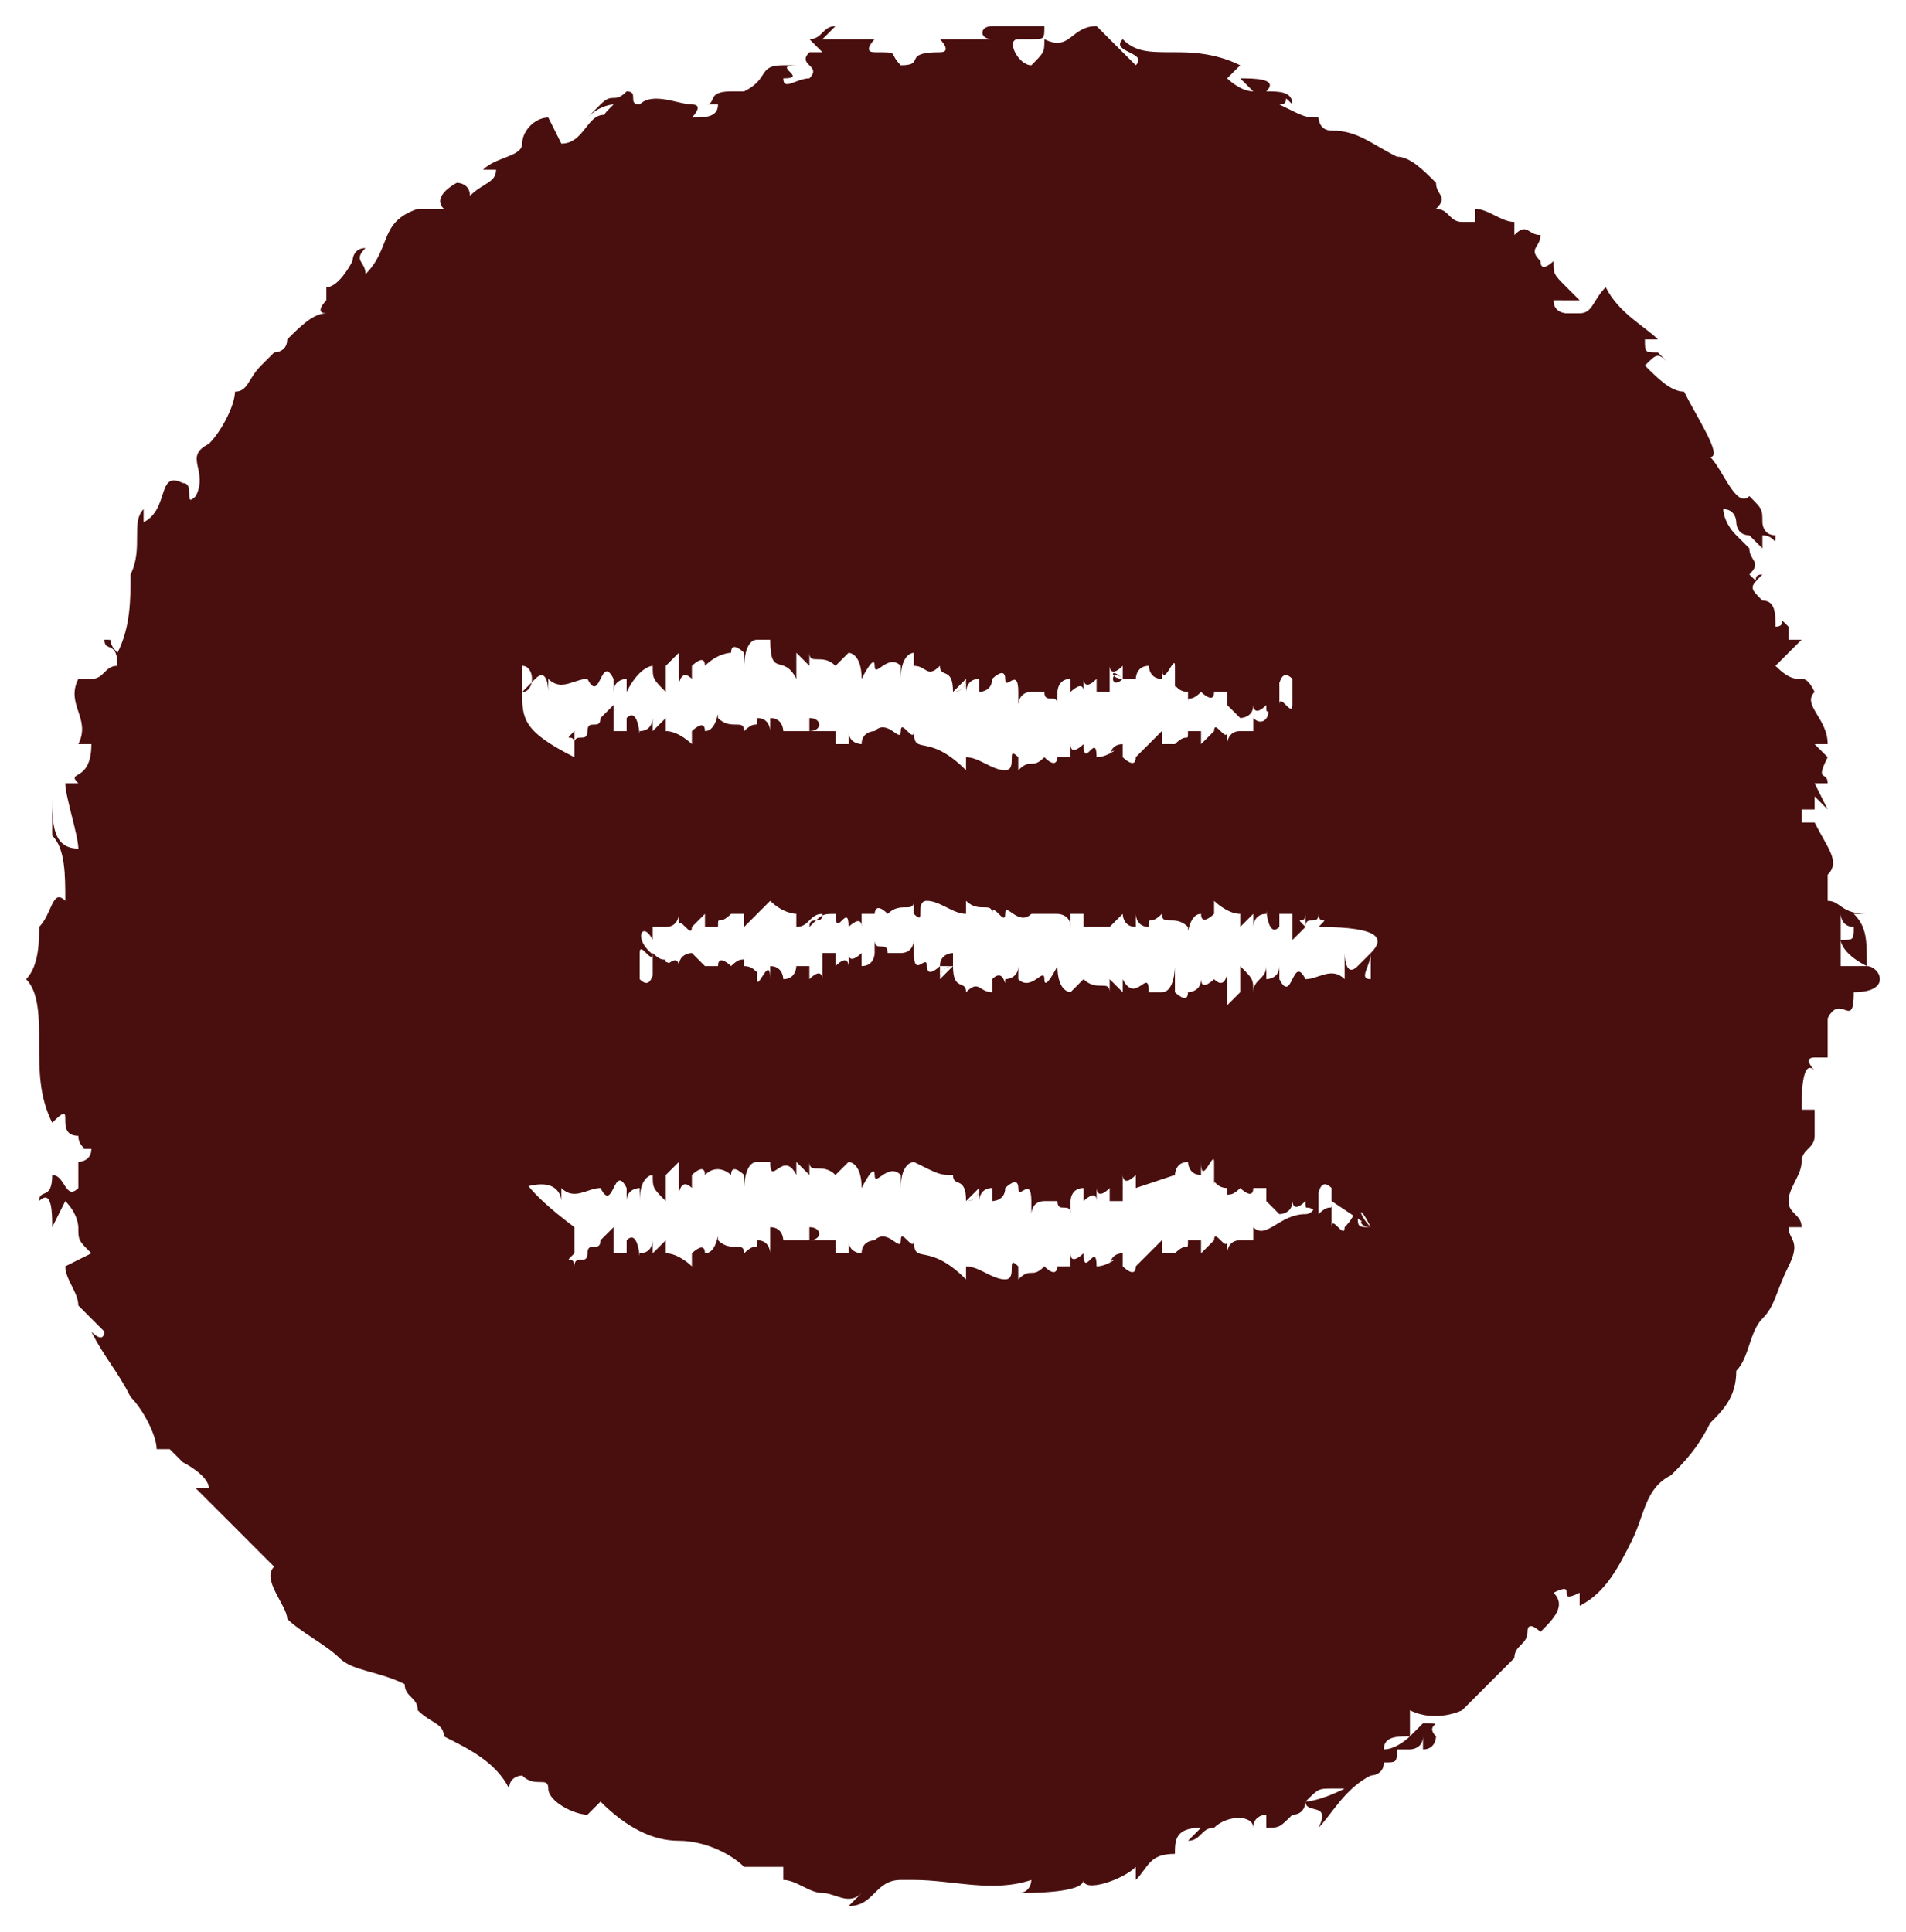 <?xml version="1.0" encoding="utf-8"?>
<!-- Generator: Adobe Illustrator 21.1.0, SVG Export Plug-In . SVG Version: 6.00 Build 0)  -->
<svg version="1.1" id="Layer_2" xmlns="http://www.w3.org/2000/svg" xmlns:xlink="http://www.w3.org/1999/xlink" x="0px" y="0px"
	 viewBox="0 0 14.6 14.8" style="enable-background:new 0 0 14.6 14.8;" xml:space="preserve">
<style type="text/css">
	.st0{fill:#490E0E;}
</style>
<g>
	<path class="st0" d="M5,9.4C5,9.4,5,9.4,5,9.4L5,9.4C5,9.4,5,9.4,5,9.4z"/>
	<path class="st0" d="M6.2,9.4c0,0,0,0.1,0,0.1C6.3,9.5,6.3,9.4,6.2,9.4z"/>
	<path class="st0" d="M8.6,9.1C8.5,9.1,8.5,9.1,8.6,9.1C8.5,9,8.5,9.1,8.6,9.1l0-0.1l0,0L8.6,9.1C8.5,9.2,8.5,9.1,8.6,9.1z"/>
	<path class="st0" d="M6.6,9.4C6.6,9.4,6.6,9.4,6.6,9.4C6.6,9.4,6.6,9.4,6.6,9.4z"/>
	<path class="st0" d="M5.2,9.4L5.2,9.4C5.2,9.4,5.2,9.4,5.2,9.4C5.2,9.4,5.2,9.4,5.2,9.4z"/>
	<path class="st0" d="M6.2,5.5c0,0,0,0.1,0,0.1C6.3,5.6,6.3,5.5,6.2,5.5z"/>
	<path class="st0" d="M5.2,5.5C5.2,5.5,5.2,5.5,5.2,5.5L5.2,5.5C5.2,5.5,5.2,5.5,5.2,5.5z"/>
	<path class="st0" d="M5,5.5C5,5.5,5,5.5,5,5.5L5,5.5C5,5.5,5,5.5,5,5.5z"/>
	<path class="st0" d="M8.6,5.2C8.5,5.2,8.5,5.2,8.6,5.2C8.5,5.1,8.5,5.2,8.6,5.2l0-0.1l0,0L8.6,5.2C8.5,5.3,8.5,5.1,8.6,5.2z"/>
	<path class="st0" d="M6.6,5.5C6.6,5.5,6.6,5.5,6.6,5.5C6.6,5.5,6.6,5.5,6.6,5.5z"/>
	<path class="st0" d="M9.6,7.1C9.6,7.1,9.6,7.1,9.6,7.1L9.6,7.1C9.6,7.1,9.6,7.1,9.6,7.1z"/>
	<path class="st0" d="M8,7.1C8,7.1,8,7.1,8,7.1C8,7.1,8,7.1,8,7.1z"/>
	<path class="st0" d="M10.6,7L10.6,7C10.5,7,10.5,7,10.6,7L10.6,7L10.6,7z"/>
	<path class="st0" d="M8.4,7.1c0,0,0-0.1,0-0.1C8.4,7,8.4,7.1,8.4,7.1z"/>
	<path class="st0" d="M9.4,7.2C9.4,7.2,9.4,7.1,9.4,7.2L9.4,7.2C9.4,7.1,9.4,7.2,9.4,7.2z"/>
	<path class="st0" d="M6,7.4C6.1,7.5,6.1,7.4,6,7.4C6.1,7.5,6.1,7.5,6,7.4l0,0.1l0,0L6,7.4C6.1,7.4,6.1,7.5,6,7.4z"/>
	<path class="st0" d="M14.3,7.4c-0.2,0-0.2,0-0.2,0c0-0.1,0-0.1,0-0.2c0-0.1,0-0.1,0-0.2c0,0,0,0.1,0.1,0.1c0,0.1,0,0.1-0.1,0.1
		C14.1,7.2,14.1,7.3,14.3,7.4c0-0.2,0-0.3-0.1-0.4h0.1c-0.2,0-0.2-0.1-0.3-0.1c0-0.1,0-0.1,0-0.2c0.1-0.1,0-0.2-0.1-0.4
		c0,0,0,0-0.1,0V6.2c0,0,0,0,0.1,0c0,0,0,0,0-0.1L14,6.2L13.9,6H14c0-0.1-0.1,0,0-0.2l-0.1-0.1H14c0-0.2-0.2-0.3-0.1-0.4
		c-0.1-0.2-0.1,0-0.3-0.2C13.7,5,13.7,5,13.8,4.9h-0.1V4.8c-0.1-0.1,0,0-0.1,0c0-0.1,0-0.2-0.1-0.2c-0.1-0.1-0.1-0.1,0-0.2
		c-0.1,0,0,0.1-0.1,0c0.1-0.1,0-0.1,0-0.2c-0.1-0.1-0.1-0.1-0.1-0.1c-0.1-0.1-0.1-0.2-0.1-0.2c0.1,0,0.1,0.1,0.1,0.1s0,0.1,0.1,0.1
		l0.1,0.1V4.1c0.1,0,0.1,0.1,0.1,0c-0.1,0-0.1-0.1-0.1-0.1c0-0.1,0-0.1-0.1-0.2c-0.1,0.1-0.2-0.2-0.3-0.3c0.1,0-0.1-0.3-0.2-0.5
		c-0.1,0-0.2-0.1-0.3-0.2c0.1-0.1,0.1-0.1,0.2,0l-0.1-0.1c-0.1,0-0.1,0-0.1-0.1h0.1c-0.1-0.1-0.3-0.2-0.4-0.4
		c-0.1,0.1-0.1,0.2-0.2,0.2c-0.1,0-0.1,0-0.1,0s-0.1,0-0.1-0.1H12c0,0,0,0,0.1,0c0,0,0,0-0.1-0.1c-0.1-0.1-0.1-0.1-0.1-0.2
		c0,0-0.1,0.1-0.1,0c-0.1-0.1,0-0.1,0-0.2c-0.1,0-0.1-0.1-0.2,0V1.7c-0.1,0-0.2-0.1-0.3-0.1v0.1c0,0,0,0-0.1,0
		c-0.1,0-0.1-0.1-0.2-0.1c0.1-0.1,0-0.1,0-0.2c-0.1-0.1-0.2-0.2-0.3-0.2C10.5,1.1,10.4,1,10.2,1c-0.1,0-0.1-0.1-0.1-0.1
		c-0.1,0-0.1,0-0.3-0.1c0.1,0,0-0.1,0.1,0c0-0.1-0.1-0.1-0.2-0.1c0.1-0.1-0.1-0.1-0.2-0.1l0.1,0.1c-0.1,0-0.2-0.1-0.2-0.1l0.1-0.1
		C9.3,0.4,9.1,0.4,9,0.4c-0.2,0-0.3,0-0.4-0.1C8.5,0.4,8.8,0.4,8.7,0.5C8.6,0.4,8.4,0.2,8.4,0.2C8.2,0.2,8.2,0.4,8,0.3
		c0,0.1,0,0.1-0.1,0.2c-0.1,0-0.2-0.2-0.1-0.2h0.1C8,0.3,8,0.3,8,0.2c-0.2,0-0.4,0-0.4,0c-0.1,0-0.1,0.1,0,0.1c-0.2,0-0.2,0-0.4,0
		c0,0,0.1,0.1,0,0.1c-0.3,0-0.1,0.1-0.3,0.1c-0.1-0.1,0-0.1-0.2-0.1c-0.1,0,0-0.1,0-0.1c-0.1,0-0.1,0-0.1,0c-0.1,0-0.1,0-0.1,0
		c-0.1,0-0.2,0-0.2,0l0.1-0.1c-0.1,0-0.1,0.1-0.2,0.1l0.1,0.1c-0.1,0-0.1,0-0.1,0c-0.1,0.1,0.1,0.1,0,0.2C6.1,0.6,6,0.7,6,0.6
		c0.2,0-0.1-0.1,0.1-0.1H6c-0.2,0-0.1,0.1-0.3,0.2c0,0,0,0-0.1,0c-0.2,0-0.1,0.1-0.2,0.1h0.1c0,0.1-0.1,0.1-0.2,0.1
		c0,0,0.1-0.1,0-0.1c-0.1,0-0.3-0.1-0.4,0c-0.1,0,0-0.1-0.1-0.1c-0.1,0.1-0.1,0-0.2,0.1L4.5,0.9c0.1-0.1,0.2-0.1,0.2-0.1
		c-0.1,0.1-0.1,0.1,0,0.1C4.5,0.8,4.5,1.1,4.3,1.1L4.2,0.9C4.1,0.9,4,1,4,1.1c0,0.1-0.2,0.1-0.3,0.2h0.1c0,0.1-0.1,0.1-0.2,0.2
		c0-0.1-0.1-0.1-0.1-0.1S3.3,1.5,3.4,1.6H3.2C2.9,1.7,3,1.9,2.8,2.1c0-0.1-0.1-0.1,0-0.2C2.7,1.9,2.7,2,2.7,2S2.6,2.2,2.5,2.2v0.1
		c0,0-0.1,0.1,0,0.1c-0.1,0-0.2,0.1-0.3,0.2c0,0.1-0.1,0.1-0.1,0.1s0,0-0.1,0.1S1.9,3,1.8,3c0,0.1-0.1,0.3-0.2,0.4
		c-0.2,0.1,0,0.2-0.1,0.4c-0.1,0.1,0-0.1-0.1-0.1C1.2,3.6,1.3,3.9,1.1,4V3.9C1,4,1.1,4.2,1,4.4C1,4.6,1,4.8,0.9,5
		c-0.1-0.1,0-0.1-0.1-0.1c0,0.1,0.1,0,0.1,0.2c-0.1,0-0.1,0.1-0.2,0.1H0.6c-0.1,0.2,0.1,0.3,0,0.5h0.1C0.7,6,0.5,5.9,0.6,6H0.5
		c0,0.1,0.1,0.4,0.1,0.5c-0.2,0-0.2-0.2-0.2-0.4c0,0.1,0,0.2,0,0.3c0.1,0.1,0.1,0.3,0.1,0.5C0.4,6.8,0.4,7,0.3,7.1
		c0,0.1,0,0.3-0.1,0.4C0.3,7.6,0.3,7.8,0.3,8s0,0.4,0.1,0.6c0.2-0.2,0,0.1,0.2,0.1c0,0.1,0.1,0.1,0,0.1h0.1c0,0.1-0.1,0.1-0.1,0.1
		v0.2C0.5,9.2,0.5,9,0.4,9c0,0.2-0.1,0.1-0.1,0.2c0.1-0.1,0.1,0.1,0.1,0.2l0.1-0.2c0.1,0.1,0.1,0.2,0.1,0.2c0,0.1,0,0.1,0.1,0.2
		L0.5,9.7c0,0.1,0.1,0.2,0.1,0.3c0.1,0.1,0.2,0.2,0.2,0.2s0,0.1-0.1,0c0.1,0.2,0.2,0.3,0.3,0.5c0.1,0.1,0.2,0.3,0.2,0.4h0.1
		c0.1,0.1,0.1,0.1,0.1,0.1s0.2,0.1,0.2,0.2H1.5c0.1,0.1,0.2,0.2,0.3,0.3C1.9,11.8,2,11.9,2.1,12c-0.1,0.1,0.1,0.3,0.1,0.4
		c0.1,0.1,0.3,0.2,0.4,0.3c0.1,0.1,0.3,0.1,0.5,0.2c0,0.1,0.1,0.1,0.1,0.2c0.1,0.1,0.2,0.1,0.2,0.2c0.2,0.1,0.4,0.2,0.5,0.4
		c0-0.1,0.1-0.1,0.1-0.1c0.1,0.1,0.2,0,0.2,0.1c0,0.1,0.2,0.2,0.3,0.2l0.1-0.1C4.8,14,5,14.1,5.2,14.1s0.4,0.1,0.5,0.2
		c0.1,0,0.2,0,0.3,0v0.1c0.1,0,0.2,0.1,0.3,0.1c0.1,0,0.2,0.1,0.3,0l-0.1,0.1c0.2,0,0.2-0.2,0.4-0.2H7c0.3,0,0.6,0.1,0.9,0
		c0,0,0,0.1-0.1,0.1c0.1,0,0.5,0,0.5-0.1c0,0.1,0.3,0,0.4-0.1v0.1c0.1-0.1,0.1-0.2,0.3-0.2C9,14.1,9,14,9.2,14l-0.1,0.1
		c0.1,0,0.1-0.1,0.2-0.1c0.1-0.1,0.3-0.1,0.3,0c0-0.1,0.1-0.1,0.1-0.1V14c0.1,0,0.1,0,0.2-0.1c0.1,0,0.1-0.1,0.1-0.1
		c0.1-0.1,0.1-0.1,0.2-0.1c0,0,0,0,0.1,0c-0.2,0.1-0.3,0.1-0.3,0.1c0,0.1,0.2,0,0.1,0.2c0.1-0.1,0.2-0.3,0.4-0.4c0,0,0.1,0,0.1-0.1
		c0.1,0,0.1,0,0.1-0.1c0,0,0,0,0.1,0c0,0,0.1,0,0.1-0.1c0,0,0,0,0,0.1c0.1,0,0.1-0.1,0.1-0.1c-0.1-0.1,0.1-0.1-0.1-0.1
		c0,0,0,0-0.1,0.1c0,0-0.1,0.1-0.2,0.1c0-0.1,0.1-0.1,0.2-0.1c0-0.1,0-0.1,0-0.2c0.2,0.1,0.4,0,0.4,0c0.1-0.1,0.2-0.2,0.3-0.3
		s0.1-0.1,0.1-0.1c0-0.1,0.1-0.1,0.1-0.2c0-0.1,0.1,0,0.1,0c0.1-0.1,0.2-0.2,0.1-0.3c0.2-0.1,0,0.1,0.2,0v0.1
		c0.2-0.1,0.3-0.3,0.4-0.5s0.1-0.4,0.3-0.5c0.1-0.1,0.2-0.2,0.3-0.4c0.1-0.1,0.2-0.2,0.2-0.4c0.1-0.1,0.1-0.3,0.2-0.4
		c0.1-0.1,0.1-0.2,0.2-0.4c0.1-0.2,0-0.2,0-0.3h0.1c0-0.1-0.1-0.1-0.1-0.2c0-0.1,0.1-0.2,0.1-0.3c0-0.1,0.1-0.1,0.1-0.2
		c0-0.1,0-0.1,0-0.2h-0.1c0-0.1,0-0.4,0.1-0.3c0,0-0.1-0.1,0-0.1H14c0-0.1,0-0.2,0-0.3c0.1-0.2,0.2,0.1,0.2-0.2
		C14.5,7.6,14.4,7.4,14.3,7.4z M4,5.3L4,5.3C4,5.3,4,5.3,4,5.3c0-0.1,0-0.2,0-0.2C4.1,5.1,4.1,5.3,4,5.3l0.1-0.1v0c0,0,0,0,0,0
		c0,0,0,0,0,0v0c0.1-0.1,0.1,0.1,0.1,0.1l0-0.1v0.1c0,0,0-0.1,0-0.1c0.1,0.1,0.2,0,0.3,0c0,0,0,0,0,0c0.1,0.2,0.1-0.2,0.2,0v0
		c0,0,0,0,0,0.1c0-0.1,0.1-0.1,0.1-0.1c0,0,0,0,0,0c0,0,0,0.1,0,0.1C4.9,5.1,5,5.1,5,5.1c0,0.1,0,0.1,0.1,0.2c0,0,0-0.1,0-0.1
		c0,0,0,0,0,0c0,0,0,0,0,0c0,0,0,0,0,0c0,0,0,0,0,0c0,0,0,0,0-0.1c0,0,0,0,0,0c0,0,0,0,0,0c0,0,0,0,0,0v0c0,0,0,0,0,0
		c0,0,0.1-0.1,0.1-0.1c0,0.1,0,0.1,0,0.2c0,0,0,0,0,0c0,0,0,0,0,0c0,0.1,0-0.1,0.1,0c0,0,0,0,0,0c0,0,0,0,0-0.1c0,0.1,0,0.1,0,0.1
		c0-0.1,0-0.1,0-0.1l0,0c0,0,0-0.1,0,0c0,0,0,0,0,0c0,0,0,0,0-0.1v0.1c0,0,0.1-0.1,0.1,0C5.5,5,5.6,5,5.6,5c0,0,0,0,0,0
		c0-0.1,0.1,0,0.1,0v0.1c0,0,0-0.2,0.1-0.2l0,0c0,0,0.1,0,0.1,0v0.1c0,0,0,0,0-0.1C5.9,5.2,6,5,6.1,5.2V5c0,0,0,0,0.1,0.1
		c0,0.1,0,0,0,0c0,0,0-0.1,0-0.1c0,0.1,0.1,0,0.2,0.1c0,0,0.1-0.1,0.1-0.1v0c0,0,0.1,0,0.1,0.2c0,0,0.1-0.2,0.1-0.1l0,0c0,0,0,0,0,0
		c0,0,0,0,0,0c0,0,0,0,0,0v0c0,0.1,0.1-0.1,0.2,0c0,0,0,0.1,0,0.1C6.9,5,7,5,7,5l0,0C7,5,7,5.2,7,5.1L7,5C7,5,7,5,7,5
		c0,0,0,0.1,0,0.1c0,0,0,0,0,0.1l0,0.1c0,0,0,0,0,0c0-0.2,0,0,0-0.2c0.1,0,0.1,0.1,0.2,0c0,0.1,0.1,0,0.1,0.2c0,0,0.1,0,0.1-0.1
		c0,0,0,0,0,0c0,0,0,0,0,0c0,0,0,0,0,0c0,0,0,0,0,0c0,0,0,0.1-0.1,0.1c0,0,0.1-0.1,0.1-0.1v0.1c0-0.1,0,0.1,0,0v0c0,0,0-0.1,0.1-0.1
		v0c0,0,0-0.1,0,0h0c0,0.1,0,0.1,0,0.1c0,0,0,0,0,0c0,0,0,0,0,0c0,0,0,0,0,0c0,0,0-0.1,0-0.1c0,0,0,0.1,0,0.1c0,0,0,0,0,0
		c0,0,0.1,0,0.1-0.1c0,0,0,0,0,0c0,0,0.1-0.1,0.1,0v0c0,0.1,0.1-0.1,0.1,0.1c0,0,0,0,0,0.1c0,0,0-0.1,0.1-0.1c0,0,0,0,0,0
		c0,0,0,0,0.1,0c0,0.1,0.1,0,0.1,0.1c0,0,0-0.1,0-0.1c0,0,0,0,0,0c0,0,0,0,0-0.1c0,0,0,0,0,0c0,0,0,0,0,0c0,0,0,0.1,0,0.1
		c0,0,0-0.1,0.1-0.1l0,0.1c0-0.1,0-0.1,0-0.1c0,0,0,0,0,0.1c0,0,0,0,0,0l0,0c0,0,0.1-0.1,0.1,0v0c0,0,0,0,0-0.1c0,0,0,0.1,0.1,0
		c0,0,0,0.1,0,0.1c0,0,0,0,0.1,0c0,0,0,0,0,0c0,0,0,0,0,0c0,0,0,0,0,0c0,0,0,0,0,0l0,0c0,0,0-0.1,0,0c0,0,0-0.1,0-0.1c0,0,0,0,0,0.1
		c0,0,0-0.2,0-0.1c0,0,0,0,0,0c0,0,0,0,0,0c0,0,0,0.1,0,0.1c0,0.1,0,0,0,0c0,0,0-0.1,0-0.1c0,0,0,0,0,0l0-0.1c0,0,0,0,0,0l0,0
		c0,0,0,0.1,0.1,0c0,0,0,0.1,0,0.1c0,0,0,0,0,0.1c0,0,0-0.1,0-0.1c0,0,0,0,0,0c0,0,0,0,0.1,0c0,0,0,0,0-0.1c0,0,0,0,0,0.1
		c0,0,0,0,0,0v0c0,0,0,0,0,0c0,0,0,0,0,0l0,0c0,0,0,0.1,0,0.1c0,0,0-0.1,0-0.1c0,0,0-0.1,0.1-0.1c0,0,0,0.1,0.1,0.1c0-0.1,0,0,0-0.1
		c0,0.2,0.1-0.1,0.1,0v0.1c0,0,0,0,0,0l0,0c0,0,0,0,0,0.1c0-0.1,0,0,0.1,0c0,0,0,0,0,0c0,0,0,0,0,0c0,0,0,0.1,0,0.1
		c0-0.1,0,0,0.1-0.1v0c0,0,0.1,0.1,0.1,0c0-0.1,0,0,0-0.1c0,0,0,0,0,0c0-0.1,0,0,0-0.1c0,0,0,0.1,0,0.1c0,0,0,0,0-0.1
		c0,0,0,0.1,0,0.1c0,0,0,0,0,0c0,0,0,0,0,0.1c0,0,0-0.1,0,0l0,0.1c0,0,0,0,0,0c0,0,0,0.1,0,0.1c0,0,0-0.2,0-0.2c0,0,0,0,0.1,0v0.1
		c0,0,0,0,0,0h0c0,0,0,0,0,0.1c0,0,0,0,0-0.1v0c0,0,0.1,0.1,0.1,0.1c0,0,0.1,0,0.1-0.1c0,0,0,0.1,0.1,0c0,0,0,0,0,0.1
		c0,0.1,0-0.1,0,0c0,0,0,0,0-0.1c0,0.1,0,0,0.1,0.1c0,0,0,0,0-0.1c0,0,0,0,0,0V5.2l0,0.2c0-0.1,0-0.1,0-0.2v0c0,0.1,0-0.1,0.1,0
		c0,0,0,0,0,0.1l0,0c0,0,0,0,0,0c0,0.1,0,0,0,0c0,0,0,0.1,0,0.1l0-0.1l0,0.1c0,0,0.1-0.1,0.1,0l0,0c0,0,0,0.1,0,0.1c0,0,0,0,0,0
		c0,0,0-0.1,0-0.1l0,0c0,0,0,0,0,0c0,0,0,0,0,0c0,0,0,0,0,0c0,0,0,0,0,0c0,0,0,0,0-0.1c0,0,0,0.1,0,0.1c0,0,0-0.1,0-0.1c0,0,0,0,0,0
		c0,0,0,0,0,0c0,0,0,0,0,0c0,0,0,0,0,0c0,0,0,0,0-0.1c0,0,0,0.1-0.1,0.2c0,0.1-0.1-0.1-0.1,0c0,0,0,0,0,0.1c0-0.1,0,0,0-0.1
		c0,0.1,0,0,0,0c0,0,0,0,0-0.1c0-0.1,0,0,0-0.1c0,0.1,0,0-0.1,0.1l0,0l0,0c0,0,0,0,0-0.1c0,0,0,0,0,0c0-0.1,0,0.1-0.1,0.1
		c0-0.1,0,0,0-0.1c0,0,0,0,0,0v0c0-0.1,0,0.1,0,0c0,0,0,0,0,0c0,0,0-0.1,0-0.1c0,0,0,0,0,0.1c0,0,0,0,0,0.1l0,0l0,0
		C9.8,5.4,9.7,5.6,9.6,5.5c0,0,0,0,0,0.1c0,0-0.1,0-0.1,0v0c-0.1,0-0.1,0.1-0.1,0.1c0,0,0,0,0-0.1c0,0.1-0.1-0.1-0.1,0l0,0
		c0,0-0.1,0.1-0.1,0.1c0-0.1,0,0,0-0.1c0,0-0.1,0-0.1,0c0,0,0,0,0,0c0,0,0,0.1,0,0.1c0,0,0,0,0-0.1l0,0.1c0,0,0,0,0-0.1
		c0,0.1,0,0-0.1,0.1c0,0,0-0.1,0-0.1c0,0,0,0,0,0c0,0,0,0,0,0c0,0,0,0,0,0.1l0,0l0,0l0,0c0,0,0,0-0.1,0l0,0l0,0c0-0.1,0,0,0-0.1
		c0,0-0.1,0.1-0.1,0.1c0,0,0,0,0,0c0,0,0,0-0.1,0.1c0,0,0,0,0-0.1c0,0,0,0.1,0,0.1c0,0,0-0.1,0-0.1c0,0,0,0,0,0.1c0-0.2,0-0.1,0-0.2
		c0,0,0,0.1,0,0.2l0,0c0,0,0,0,0,0c0,0,0,0,0,0c0,0,0,0,0,0c0,0,0,0,0,0c0,0,0,0,0,0c0,0,0,0,0,0c0,0.1-0.1,0-0.1,0c0,0,0,0,0-0.1
		c-0.1,0-0.1,0.1-0.1,0.1c0-0.1,0.1,0,0.1-0.1c0,0-0.1,0.1-0.2,0.1c0-0.2-0.1,0.1-0.1-0.1c0,0,0,0.1,0,0.1c0,0,0,0,0-0.1
		c0,0-0.1,0.1-0.1,0c0,0.1,0,0,0,0.1c0,0,0,0-0.1,0c0,0.1,0,0,0,0.1c0,0,0,0,0,0c0-0.1,0,0,0,0c0,0,0-0.1,0-0.1c0,0,0,0.1-0.1,0
		c0,0,0,0,0,0c-0.1,0.1-0.1,0-0.2,0.1l0-0.1c-0.1-0.1,0,0.1-0.1,0.1c-0.1,0-0.2-0.1-0.3-0.1c0,0,0,0,0,0.1c0,0,0-0.1,0,0v0
		C7.1,5.6,7,5.8,7,5.6c0,0.1-0.1-0.1-0.1,0c0,0,0-0.1,0-0.1l0,0.1v0c0,0.1-0.1-0.1-0.2,0v0c0,0-0.1,0-0.1,0.1c0,0,0,0,0-0.1
		c0,0,0,0.1,0,0.1c0,0-0.1,0-0.1-0.1c0,0.1,0,0,0,0.1c0,0-0.1,0-0.1,0v0c0,0.1,0,0,0,0c0,0,0,0,0-0.1l0,0c0,0-0.1,0-0.1,0v0
		c0,0-0.1,0-0.1,0c0,0,0,0,0,0.1c0,0.1,0-0.1,0,0c0,0,0,0,0-0.1L6,5.6c0,0,0-0.1-0.1-0.1c0,0,0,0.1,0,0.1l0,0l0-0.1l0,0.1V5.5
		c0,0,0,0.1,0,0.1c0,0,0-0.1-0.1-0.1c0,0.1,0,0-0.1,0.1c0-0.1-0.1,0-0.2-0.1v0c0-0.1,0,0.1-0.1,0.1v0c0-0.1-0.1,0-0.1,0
		c0,0,0-0.1,0-0.1c0,0,0,0.1,0,0.1c0,0,0,0,0,0l0,0.1c0,0-0.1-0.1-0.2-0.1c0,0,0,0,0-0.1c0,0-0.1,0.1-0.1,0.1V5.5c0,0,0,0,0,0
		c0,0,0,0.1,0,0c0,0,0,0,0,0c0,0,0,0,0,0c0,0,0,0.1-0.1,0.1l0-0.1c0,0,0,0,0,0.1c0,0.1,0-0.2-0.1-0.1c0,0,0,0.1,0,0.1c0,0,0,0-0.1,0
		c0-0.1,0,0,0-0.1l0,0c0-0.1,0,0,0-0.1c0,0,0,0-0.1,0.1c0-0.1,0,0,0-0.1l0,0c0,0,0,0,0,0c0-0.1,0,0,0,0c0,0,0,0.1,0,0.1
		c0,0.1-0.1,0-0.1,0.1c0,0,0,0,0,0c0,0,0,0.1,0,0.1c0,0,0-0.1,0-0.1c0,0,0,0.1,0,0.1c0,0,0,0,0,0c0,0,0,0,0,0c0,0,0,0,0,0
		c0,0,0,0,0-0.1c0,0.1,0,0,0,0.1c0-0.1,0,0,0-0.1c0,0.1,0,0.1,0,0.1c0-0.1,0-0.1,0-0.2c0,0,0,0.1,0,0.2c0,0,0,0,0-0.1c0,0,0,0,0,0
		c0,0.1-0.1,0-0.1,0.1c0-0.1-0.1,0,0-0.1c0,0,0,0.1,0,0.1c0-0.1,0,0,0-0.1c0,0.1,0,0,0,0.1c0,0,0,0,0-0.1c0,0,0,0,0,0c0,0,0,0,0,0.1
		c0,0,0,0,0,0l0,0.1c0,0,0,0,0,0c0,0,0,0,0,0l0,0c0,0,0,0,0-0.1c0,0,0,0,0,0l0,0h0c0,0,0,0,0,0h0c0,0,0,0,0,0l0,0l0,0.1
		C4,5.6,4,5.5,4,5.3z M10.5,9.4C10.5,9.4,10.5,9.4,10.5,9.4C10.4,9.4,10.4,9.4,10.5,9.4C10.4,9.4,10.4,9.4,10.5,9.4
		C10.4,9.4,10.4,9.4,10.5,9.4C10.4,9.4,10.4,9.4,10.5,9.4C10.4,9.3,10.4,9.4,10.5,9.4C10.4,9.4,10.4,9.3,10.5,9.4
		C10.4,9.3,10.4,9.3,10.5,9.4c-0.1,0-0.1,0-0.1-0.1c0,0,0,0,0-0.1c0,0,0,0.1-0.1,0.2c0,0.1-0.1-0.1-0.1,0c0,0,0,0,0,0.1
		c0-0.1,0,0,0-0.1c0,0.1,0,0,0,0c0,0,0,0,0-0.1c0-0.1,0,0,0-0.1c0,0.1,0,0-0.1,0.1l0,0l0,0c0,0,0,0,0-0.1c0,0,0,0,0,0
		c0-0.1,0,0.1-0.1,0.1c0-0.1,0,0,0-0.1c0,0,0,0,0,0v0c0-0.1,0,0.1,0,0c0,0,0,0,0,0c0,0,0-0.1,0-0.1c0,0,0,0,0,0.1c0,0,0,0,0,0.1l0,0
		l0,0C9.8,9.3,9.7,9.5,9.6,9.4c0,0,0,0,0,0.1c0,0-0.1,0-0.1,0v0c-0.1,0-0.1,0.1-0.1,0.1c0,0,0,0,0-0.1c0,0.1-0.1-0.1-0.1,0l0,0
		c0,0-0.1,0.1-0.1,0.1c0-0.1,0,0,0-0.1c0,0-0.1,0-0.1,0c0,0,0,0,0,0c0,0,0,0.1,0,0.1c0,0,0,0,0-0.1l0,0.1c0,0,0,0,0-0.1
		c0,0.1,0,0-0.1,0.1c0,0,0-0.1,0-0.1c0,0,0,0,0,0c0,0,0,0,0,0c0,0,0,0,0,0.1l0,0l0,0l0,0c0,0,0,0-0.1,0l0,0l0,0c0-0.1,0,0,0-0.1
		c0,0-0.1,0.1-0.1,0.1c0,0,0,0,0,0c0,0,0,0-0.1,0.1c0,0,0,0,0-0.1c0,0,0,0.1,0,0.1c0,0,0-0.1,0-0.1c0,0,0,0,0,0.1c0-0.2,0-0.1,0-0.2
		c0,0,0,0.1,0,0.2l0,0c0,0,0,0,0,0c0,0,0,0,0,0c0,0,0,0,0,0c0,0,0,0,0,0c0,0,0,0,0,0c0,0,0,0,0,0c0,0.1-0.1,0-0.1,0c0,0,0,0,0-0.1
		c-0.1,0-0.1,0.1-0.1,0.1c0-0.1,0.1,0,0.1-0.1c0,0-0.1,0.1-0.2,0.1c0-0.2-0.1,0.1-0.1-0.1c0,0,0,0.1,0,0.1c0,0,0,0,0-0.1
		c0,0-0.1,0.1-0.1,0c0,0.1,0,0,0,0.1c0,0,0,0-0.1,0c0,0.1,0,0,0,0.1c0,0,0,0,0,0c0-0.1,0,0,0,0c0,0,0-0.1,0-0.1c0,0,0,0.1-0.1,0
		c0,0,0,0,0,0c-0.1,0.1-0.1,0-0.2,0.1l0-0.1c-0.1-0.1,0,0.1-0.1,0.1c-0.1,0-0.2-0.1-0.3-0.1c0,0,0,0,0,0.1c0,0,0-0.1,0,0v0
		C7.1,9.5,7,9.7,7,9.5c0,0.1-0.1-0.1-0.1,0c0,0,0-0.1,0-0.1l0,0.1v0c0,0.1-0.1-0.1-0.2,0v0c0,0-0.1,0-0.1,0.1c0,0,0,0,0-0.1
		c0,0,0,0.1,0,0.1c0,0-0.1,0-0.1-0.1c0,0.1,0,0,0,0.1c0,0-0.1,0-0.1,0v0c0,0.1,0,0,0,0c0,0,0,0,0-0.1l0,0c0,0-0.1,0-0.1,0v0
		c0,0-0.1,0-0.1,0c0,0,0,0,0,0.1c0,0.1,0-0.1,0,0c0,0,0,0,0-0.1L6,9.5c0,0,0-0.1-0.1-0.1c0,0,0,0.1,0,0.1l0,0l0-0.1l0,0.1V9.5
		c0,0,0,0.1,0,0.1c0,0,0-0.1-0.1-0.1c0,0.1,0,0-0.1,0.1c0-0.1-0.1,0-0.2-0.1v0c0-0.1,0,0.1-0.1,0.1v0c0-0.1-0.1,0-0.1,0
		c0,0,0-0.1,0-0.1c0,0,0,0.1,0,0.1c0,0,0,0,0,0l0,0.1c0,0-0.1-0.1-0.2-0.1c0,0,0,0,0-0.1c0,0-0.1,0.1-0.1,0.1V9.5c0,0,0,0,0,0
		c0,0,0,0.1,0,0c0,0,0,0,0,0c0,0,0,0,0,0c0,0,0,0.1-0.1,0.1l0-0.1c0,0,0,0,0,0.1c0,0.1,0-0.2-0.1-0.1c0,0,0,0.1,0,0.1c0,0,0,0-0.1,0
		c0-0.1,0,0,0-0.1l0,0c0-0.1,0,0,0-0.1c0,0,0,0-0.1,0.1c0-0.1,0,0,0-0.1l0,0c0,0,0,0,0,0c0-0.1,0,0,0,0c0,0,0,0.1,0,0.1
		c0,0.1-0.1,0-0.1,0.1c0,0,0,0,0,0c0,0,0,0.1,0,0.1c0,0,0-0.1,0-0.1c0,0,0,0.1,0,0.1c0,0,0,0,0,0c0,0,0,0,0,0c0,0,0,0,0,0
		c0,0,0,0,0-0.1c0,0.1,0,0,0,0.1c0-0.1,0,0,0-0.1c0,0.1,0,0.1,0,0.1c0-0.1,0-0.1,0-0.2c0,0,0,0.1,0,0.2c0,0,0,0,0-0.1c0,0,0,0,0,0
		c0,0.1-0.1,0-0.1,0.1c0-0.1-0.1,0,0-0.1c0,0,0,0.1,0,0.1c0-0.1,0,0,0-0.1c0,0.1,0,0,0,0.1c0,0,0,0,0-0.1c0,0,0,0,0,0c0,0,0,0,0,0.1
		c0,0,0,0,0,0l0,0.1c0,0,0,0,0,0c0,0,0,0,0,0l0,0c0,0,0,0,0-0.1c0,0,0,0,0,0l0,0h0c0,0,0,0,0,0h0c0,0,0,0,0,0l0,0l0,0.1
		c0-0.1,0-0.2,0-0.3l0,0c0,0,0-0.1,0-0.1C4,9.1,4,9,4,9c0,0,0,0.1,0,0.2l0-0.1v0c0,0,0,0,0,0c0,0,0,0,0,0v0C4.3,9,4.3,9.2,4.3,9.2
		l0-0.1v0.1c0,0,0-0.1,0-0.1c0.1,0.1,0.2,0,0.3,0c0,0,0,0,0,0c0.1,0.2,0.1-0.2,0.2,0v0c0,0,0,0,0,0.1c0-0.1,0.1-0.1,0.1-0.1
		c0,0,0,0,0,0c0,0,0,0.1,0,0.1C4.9,9,5,9,5,9c0,0.1,0,0.1,0.1,0.2c0,0,0-0.1,0-0.1c0,0,0,0,0,0c0,0,0,0,0,0c0,0,0,0,0,0c0,0,0,0,0,0
		c0,0,0,0,0-0.1c0,0,0,0,0,0c0,0,0,0,0,0c0,0,0,0,0,0v0c0,0,0,0,0,0c0,0,0.1-0.1,0.1-0.1c0,0.1,0,0.1,0,0.2c0,0,0,0,0,0c0,0,0,0,0,0
		c0,0.1,0-0.1,0.1,0c0,0,0,0,0,0c0,0,0,0,0-0.1c0,0.1,0,0.1,0,0.1c0-0.1,0-0.1,0-0.1l0,0c0,0,0-0.1,0,0c0,0,0,0,0,0c0,0,0,0,0-0.1
		v0.1c0,0,0.1-0.1,0.1,0C5.5,8.9,5.6,9,5.6,9c0,0,0,0,0,0c0-0.1,0.1,0,0.1,0v0.1c0,0,0-0.2,0.1-0.2l0,0c0,0,0.1,0,0.1,0V9
		c0,0,0,0,0-0.1c0,0.2,0.1-0.1,0.2,0.1V8.9c0,0,0,0,0.1,0.1c0,0.1,0,0,0,0c0,0,0-0.1,0-0.1c0,0.1,0.1,0,0.2,0.1c0,0,0.1-0.1,0.1-0.1
		v0c0,0,0.1,0,0.1,0.2c0,0,0.1-0.2,0.1-0.1l0,0c0,0,0,0,0,0c0,0,0,0,0,0c0,0,0,0,0,0v0c0,0.1,0.1-0.1,0.2,0c0,0,0,0.1,0,0.1
		C6.9,8.9,7,8.9,7,8.9l0,0C7,8.9,7,9.1,7,9l0-0.1c0,0,0,0,0-0.1c0,0,0,0.1,0,0.1c0,0,0,0,0,0.1l0,0.1c0,0,0,0,0,0c0-0.2,0,0,0-0.2
		C7.2,9,7.2,9,7.3,9c0,0.1,0.1,0,0.1,0.2c0,0,0.1,0,0.1-0.1c0,0,0,0,0,0c0,0,0,0,0,0l0,0c0,0,0,0,0,0c0,0,0,0.1-0.1,0.1
		c0,0,0.1-0.1,0.1-0.1v0.1c0-0.1,0,0.1,0,0v0c0,0,0-0.1,0.1-0.1v0c0,0,0-0.1,0,0h0c0,0.1,0,0.1,0,0.1c0,0,0,0,0,0c0,0,0,0,0,0
		c0,0,0,0,0,0c0,0,0-0.1,0-0.1c0,0,0,0.1,0,0.1c0,0,0,0,0,0c0,0,0.1,0,0.1-0.1c0,0,0,0,0,0c0,0,0.1-0.1,0.1,0v0
		c0,0.1,0.1-0.1,0.1,0.1c0,0,0,0,0,0.1c0,0,0-0.1,0.1-0.1c0,0,0,0,0,0c0,0,0,0,0.1,0c0,0.1,0.1,0,0.1,0.1c0,0,0-0.1,0-0.1
		c0,0,0,0,0,0c0,0,0,0,0-0.1c0,0,0,0,0,0c0,0,0,0,0,0c0,0,0,0.1,0,0.1c0,0,0-0.1,0.1-0.1l0,0.1c0-0.1,0-0.1,0-0.1c0,0,0,0,0,0.1
		c0,0,0,0,0,0l0,0c0,0,0.1-0.1,0.1,0v0c0,0,0,0,0-0.1c0,0,0,0.1,0.1,0c0,0,0,0.1,0,0.1c0,0,0,0,0.1,0c0,0,0,0,0,0c0,0,0,0,0,0
		c0,0,0,0,0,0c0,0,0,0,0,0l0,0c0,0,0-0.1,0,0c0,0,0-0.1,0-0.1c0,0,0,0,0,0.1c0,0,0-0.2,0-0.1c0,0,0,0,0,0c0,0,0,0,0,0
		c0,0,0,0.1,0,0.1c0,0.1,0,0,0,0c0,0,0-0.1,0-0.1c0,0,0,0,0,0l0-0.1c0,0,0,0,0,0l0,0c0,0,0,0.1,0.1,0c0,0,0,0.1,0,0.1c0,0,0,0,0,0.1
		c0,0,0-0.1,0-0.1c0,0,0,0,0,0C9,9,9,9,9,9C9,9,9,9,9,9C9,9,9,9,9,9c0,0,0,0,0,0v0c0,0,0,0,0,0c0,0,0,0,0,0l0,0c0,0,0,0.1,0,0.1
		c0,0,0-0.1,0-0.1c0,0,0-0.1,0.1-0.1c0,0,0,0.1,0.1,0.1c0-0.1,0,0,0-0.1c0,0.2,0.1-0.1,0.1,0v0.1c0,0,0,0,0,0l0,0c0,0,0,0,0,0.1
		c0-0.1,0,0,0.1,0c0,0,0,0,0,0c0,0,0,0,0,0c0,0,0,0.1,0,0.1c0-0.1,0,0,0.1-0.1v0c0,0,0.1,0.1,0.1,0c0-0.1,0,0,0-0.1c0,0,0,0,0,0
		c0-0.1,0,0,0-0.1c0,0,0,0.1,0,0.1c0,0,0,0,0-0.1c0,0,0,0.1,0,0.1c0,0,0,0,0,0c0,0,0,0,0,0.1c0,0,0-0.1,0,0l0,0.1c0,0,0,0,0,0
		c0,0,0,0.1,0,0.1c0,0,0-0.2,0-0.2c0,0,0,0,0.1,0v0.1c0,0,0,0,0,0h0c0,0,0,0,0,0.1c0,0,0,0,0-0.1v0c0,0,0.1,0.1,0.1,0.1
		c0,0,0.1,0,0.1-0.1c0,0,0,0.1,0.1,0c0,0,0,0,0,0.1c0,0.1,0-0.1,0,0c0,0,0,0,0-0.1c0,0.1,0,0,0.1,0.1c0,0,0,0,0-0.1c0,0,0,0,0,0V9.1
		l0,0.2c0-0.1,0-0.1,0-0.2v0c0,0.1,0-0.1,0.1,0c0,0,0,0,0,0.1l0,0c0,0,0,0,0,0c0,0.1,0,0,0,0c0,0,0,0.1,0,0.1l0-0.1L10.5,9.4
		C10.4,9.3,10.4,9.2,10.5,9.4L10.5,9.4C10.4,9.3,10.4,9.4,10.5,9.4C10.5,9.4,10.5,9.4,10.5,9.4C10.5,9.3,10.5,9.3,10.5,9.4L10.5,9.4
		C10.5,9.3,10.5,9.3,10.5,9.4C10.5,9.4,10.5,9.4,10.5,9.4z M10.5,7.3L10.5,7.3C10.5,7.4,10.5,7.4,10.5,7.3c0,0.1,0,0.2,0,0.2
		C10.4,7.5,10.5,7.4,10.5,7.3l-0.1,0.1v0c0,0,0,0,0,0c0,0,0,0,0,0v0c-0.1,0.1-0.1-0.1-0.1-0.1l0,0.1V7.4c0,0,0,0.1,0,0.1
		c-0.1-0.1-0.2,0-0.3,0c0,0,0,0,0,0c-0.1-0.2-0.1,0.2-0.2,0v0c0,0,0,0,0-0.1c0,0.1-0.1,0.1-0.1,0.1c0,0,0,0,0,0c0,0,0-0.1,0-0.1
		c0,0.1-0.1,0.1-0.1,0.2c0-0.1,0-0.1-0.1-0.2c0,0,0,0.1,0,0.1c0,0,0,0,0,0c0,0,0,0,0,0c0,0,0,0,0,0c0,0,0,0,0,0c0,0,0,0,0,0.1
		c0,0,0,0,0,0c0,0,0,0,0,0c0,0,0,0,0,0v0c0,0,0,0,0,0c0,0-0.1,0.1-0.1,0.1c0-0.1,0-0.1,0-0.2c0,0,0,0,0,0c0,0,0,0,0,0
		c0-0.1,0,0.1-0.1,0c0,0,0,0,0,0c0,0,0,0,0,0.1c0-0.1,0-0.1,0-0.1c0,0.1,0,0.1,0,0.1l0,0c0,0,0,0.1,0,0c0,0,0,0,0,0c0,0,0,0,0,0.1
		V7.5c0,0-0.1,0.1-0.1,0c0,0.1-0.1,0.1-0.1,0.1c0,0,0,0,0,0c0,0.1-0.1,0-0.1,0V7.4c0,0,0,0.2-0.1,0.2l0,0c0,0-0.1,0-0.1,0V7.5
		c0,0,0,0,0,0.1c0-0.2-0.1,0.1-0.2-0.1v0.1c0,0,0,0-0.1-0.1c0-0.1,0,0,0,0c0,0,0,0.1,0,0.1c0-0.1-0.1,0-0.2-0.1c0,0-0.1,0.1-0.1,0.1
		v0c0,0-0.1,0-0.1-0.2c0,0-0.1,0.2-0.1,0.1l0,0c0,0,0,0,0,0c0,0,0,0,0,0c0,0,0,0,0,0v0c0-0.1-0.1,0.1-0.2,0c0,0,0-0.1,0-0.1
		c0,0.1-0.1,0.1-0.1,0.1l0,0c0,0.1,0-0.1-0.1,0l0,0.1c0,0,0,0,0,0.1c0,0,0-0.1,0-0.1c0,0,0,0,0-0.1l0-0.1c0,0,0,0,0,0
		c0,0.2,0,0,0,0.2c-0.1,0-0.1-0.1-0.2,0c0-0.1-0.1,0-0.1-0.2c0,0-0.1,0-0.1,0.1c0,0,0,0,0,0c0,0,0,0,0,0v0c0,0,0,0,0,0
		c0,0,0-0.1,0.1-0.1c0,0-0.1,0.1-0.1,0.1V7.4c0,0.1,0-0.1,0,0v0c0,0,0,0,0,0c0,0,0,0,0,0h0c0,0,0,0,0,0v0c0,0,0,0.1,0,0h0.1
		c0,0,0,0,0,0c0,0,0-0.1,0-0.1c0,0,0,0,0,0c0,0,0,0,0,0c0,0,0,0,0,0c0,0,0,0.1,0,0.1c0,0,0-0.1,0-0.1c0,0,0,0,0,0c0,0-0.1,0-0.1,0.1
		c0,0,0,0,0,0c0,0-0.1,0.1-0.1,0v0c0-0.1-0.1,0.1-0.1-0.1c0,0,0,0,0-0.1c0,0,0,0.1-0.1,0.1c0,0,0,0,0,0c0,0,0,0-0.1,0
		c0-0.1-0.1,0-0.1-0.1c0,0,0,0.1,0,0.1c0,0,0,0,0,0c0,0,0,0,0,0.1c0,0,0,0,0,0c0,0,0,0,0,0c0,0,0-0.1,0-0.1c0,0,0,0.1-0.1,0.1l0-0.1
		c0,0.1,0,0.1,0,0.1c0,0,0,0,0-0.1c0,0,0,0,0,0l0,0c0,0-0.1,0.1-0.1,0v0c0,0,0,0,0,0.1c0,0,0-0.1-0.1,0c0,0,0-0.1,0-0.1
		c0,0,0,0-0.1,0c0,0,0,0,0,0c0,0,0,0,0,0c0,0,0,0,0,0c0,0,0,0,0,0l0,0c0,0,0,0.1,0,0c0,0,0,0.1,0,0.1c0,0,0,0,0-0.1c0,0,0,0.2,0,0.1
		c0,0,0,0,0,0c0,0,0,0,0,0c0,0,0-0.1,0-0.1c0-0.1,0,0,0,0c0,0,0,0.1,0,0.1c0,0,0,0,0,0l0,0.1c0,0,0,0,0,0l0,0c0,0,0-0.1-0.1,0
		c0,0,0-0.1,0-0.1c0,0,0,0,0-0.1c0,0,0,0.1,0,0.1c0,0,0,0,0,0c0,0,0,0-0.1,0c0,0,0,0,0,0.1c0,0,0,0,0-0.1c0,0,0,0,0,0v0c0,0,0,0,0,0
		c0,0,0,0,0,0l0,0c0,0,0-0.1,0-0.1c0,0,0,0.1,0,0.1c0,0,0,0.1-0.1,0.1c0,0,0-0.1-0.1-0.1c0,0.1,0,0,0,0.1c0-0.2-0.1,0.1-0.1,0V7.5
		c0,0,0,0,0,0l0,0c0,0,0,0,0-0.1c0,0.1,0,0-0.1,0c0,0,0,0,0,0c0,0,0,0,0,0c0,0,0-0.1,0-0.1c0,0.1,0,0-0.1,0.1v0c0,0-0.1-0.1-0.1,0
		c0,0.1,0,0,0,0.1c0,0,0,0,0,0c0,0.1,0,0,0,0.1c0,0,0-0.1,0-0.1c0,0,0,0,0,0.1c0,0,0-0.1,0-0.1c0,0,0,0,0,0c0,0,0,0,0-0.1
		c0,0,0,0.1,0,0l0-0.1c0,0,0,0,0,0c0,0,0-0.1,0-0.1c0,0,0,0.2,0,0.2c0,0,0,0-0.1,0V7.4c0,0,0,0,0,0h0c0,0,0,0,0-0.1c0,0,0,0,0,0.1v0
		c0,0-0.1-0.1-0.1-0.1c0,0-0.1,0-0.1,0.1c0,0,0-0.1-0.1,0c0,0,0,0,0-0.1c0-0.1,0,0.1,0,0c0,0,0,0,0,0.1c0-0.1,0,0-0.1-0.1
		c0,0,0,0,0,0.1c0,0,0,0,0,0v0.1l0-0.2c0,0.1,0,0.1,0,0.2v0c0-0.1,0,0.1-0.1,0c0,0,0,0,0-0.1l0,0c0,0,0,0,0,0c0-0.1,0,0,0,0
		c0,0,0-0.1,0-0.1l0,0.1l0-0.1c0,0-0.1,0.1-0.1,0l0,0c0,0,0-0.1,0-0.1c0,0,0,0,0,0c0,0,0,0.1,0,0.1l0,0c0,0,0,0,0,0c0,0,0,0,0,0
		c0,0,0,0,0,0c0,0,0,0,0,0c0,0,0,0,0,0.1c0,0,0-0.1,0-0.1c0,0,0,0.1,0,0.1c0,0,0,0,0,0c0,0,0,0,0,0c0,0,0,0,0,0c0,0,0,0,0,0
		c0,0,0,0,0,0.1c0,0,0-0.1,0.1-0.2c0-0.1,0.1,0.1,0.1,0c0,0,0,0,0-0.1c0,0.1,0,0,0,0.1c0-0.1,0,0,0,0c0,0,0,0,0,0.1c0,0.1,0,0,0,0.1
		c0-0.1,0,0,0.1-0.1l0,0l0,0c0,0,0,0,0,0.1c0,0,0,0,0,0c0,0.1,0-0.1,0.1-0.1c0,0.1,0,0,0,0.1c0,0,0,0,0,0v0c0,0.1,0-0.1,0,0
		c0,0,0,0,0,0c0,0,0,0.1,0,0.1c0,0,0,0,0-0.1c0,0,0,0,0-0.1l0,0l0,0C4.8,7.3,4.9,7,5,7.2c0,0,0,0,0-0.1c0,0,0.1,0,0.1,0v0
		c0.1,0,0.1-0.1,0.1-0.1c0,0,0,0,0,0.1c0-0.1,0.1,0.1,0.1,0l0,0c0,0,0.1-0.1,0.1-0.1c0,0.1,0,0,0,0.1c0,0,0.1,0,0.1,0c0,0,0,0,0,0
		c0,0,0-0.1,0-0.1c0,0,0,0,0,0.1l0-0.1c0,0,0,0,0,0.1c0-0.1,0,0,0.1-0.1c0,0,0,0.1,0,0.1c0,0,0,0,0,0c0,0,0,0,0,0c0,0,0,0,0-0.1l0,0
		l0,0l0,0c0,0,0,0,0.1,0l0,0l0,0c0,0.1,0,0,0,0.1c0,0,0.1-0.1,0.1-0.1c0,0,0,0,0,0c0,0,0,0,0.1-0.1c0,0,0,0,0,0.1c0,0,0-0.1,0-0.1
		c0,0,0,0.1,0,0.1c0,0,0,0,0-0.1c0,0.2,0,0.1,0,0.2c0,0,0-0.1,0-0.2l0,0c0,0,0,0,0,0c0,0,0,0,0,0c0,0,0,0,0,0c0,0,0,0,0,0
		c0,0,0,0,0,0c0,0,0,0,0,0C6,7,6.1,7,6.1,7c0,0,0,0,0,0.1C6.2,7.1,6.2,7,6.3,7c0,0.1-0.1,0-0.1,0.1C6.3,7,6.3,7,6.4,7
		c0,0.2,0.1-0.1,0.1,0.1c0,0,0-0.1,0-0.1c0,0,0,0,0,0.1c0,0,0.1-0.1,0.1,0c0-0.1,0,0,0-0.1c0,0,0,0,0.1,0c0-0.1,0,0,0-0.1
		c0,0,0,0,0,0c0,0.1,0,0,0,0c0,0,0,0.1,0,0.1c0,0,0-0.1,0.1,0c0,0,0,0,0,0C6.9,6.9,7,7,7,6.9L7,7c0.1,0.1,0-0.1,0.1-0.1
		C7.2,6.9,7.3,7,7.4,7c0,0,0,0,0-0.1c0,0,0,0.1,0,0v0C7.5,7,7.6,6.9,7.6,7c0-0.1,0.1,0.1,0.1,0c0,0,0,0.1,0,0.1l0-0.1v0
		c0-0.1,0.1,0.1,0.2,0v0C8,7,8,7,8.1,7c0,0,0,0,0,0.1c0,0,0-0.1,0-0.1c0,0,0.1,0,0.1,0.1c0-0.1,0,0,0-0.1c0,0,0.1,0,0.1,0v0
		c0-0.1,0,0,0,0c0,0,0,0,0,0.1l0,0c0,0,0.1,0,0.1,0v0c0,0,0.1,0,0.1,0c0,0,0,0,0-0.1c0-0.1,0,0.1,0,0c0,0,0,0,0,0.1L8.6,7
		c0,0,0,0.1,0.1,0.1c0,0,0-0.1,0-0.1l0,0l0,0.1l0-0.1v0.1c0,0,0-0.1,0-0.1c0,0,0,0.1,0.1,0.1c0-0.1,0,0,0.1-0.1c0,0.1,0.1,0,0.2,0.1
		v0c0,0.1,0-0.1,0.1-0.1v0c0,0.1,0.1,0,0.1,0c0,0,0,0.1,0,0.1c0,0,0-0.1,0-0.1c0,0,0,0,0,0l0-0.1c0,0,0.1,0.1,0.2,0.1c0,0,0,0,0,0.1
		c0,0,0.1-0.1,0.1-0.1v0.1c0,0,0,0,0,0c0,0,0-0.1,0,0c0,0,0,0,0,0c0,0,0,0,0,0c0,0,0-0.1,0.1-0.1l0,0.1c0,0,0,0,0-0.1
		c0-0.1,0,0.2,0.1,0.1c0,0,0-0.1,0-0.1c0,0,0,0,0.1,0c0,0.1,0,0,0,0.1l0,0c0,0.1,0,0,0,0.1c0,0,0,0,0.1-0.1c0,0.1,0,0,0,0.1l0,0
		c0,0,0,0,0,0c0,0.1,0,0,0,0c0,0,0-0.1,0-0.1C9.9,7,10,7.1,10,7c0,0,0,0,0,0c0,0,0-0.1,0-0.1c0,0,0,0.1,0,0.1C10,7,10,7,10,7
		c0,0,0,0,0,0c0,0,0,0,0,0c0,0,0,0,0,0c0,0,0,0,0,0.1c0-0.1,0,0,0-0.1c0,0.1,0,0,0,0.1c0-0.1,0-0.1,0-0.1c0,0.1,0,0.1,0,0.2
		c0,0,0-0.1,0-0.2c0,0,0,0,0,0.1c0,0,0,0,0,0c0-0.1,0.1,0,0.1-0.1c0,0.1,0.1,0,0,0.1c0,0,0-0.1,0-0.1c0,0.1,0,0,0,0.1
		c0-0.1,0,0,0-0.1c0,0,0,0,0,0.1c0,0,0,0,0,0c0,0,0-0.1,0-0.1c0,0,0,0.1,0,0.1l0-0.1c0,0,0,0,0,0.1c0,0,0,0,0,0l0,0l0,0c0,0,0,0,0,0
		C10.6,7.1,10.6,7.2,10.5,7.3z"/>
</g>
</svg>
